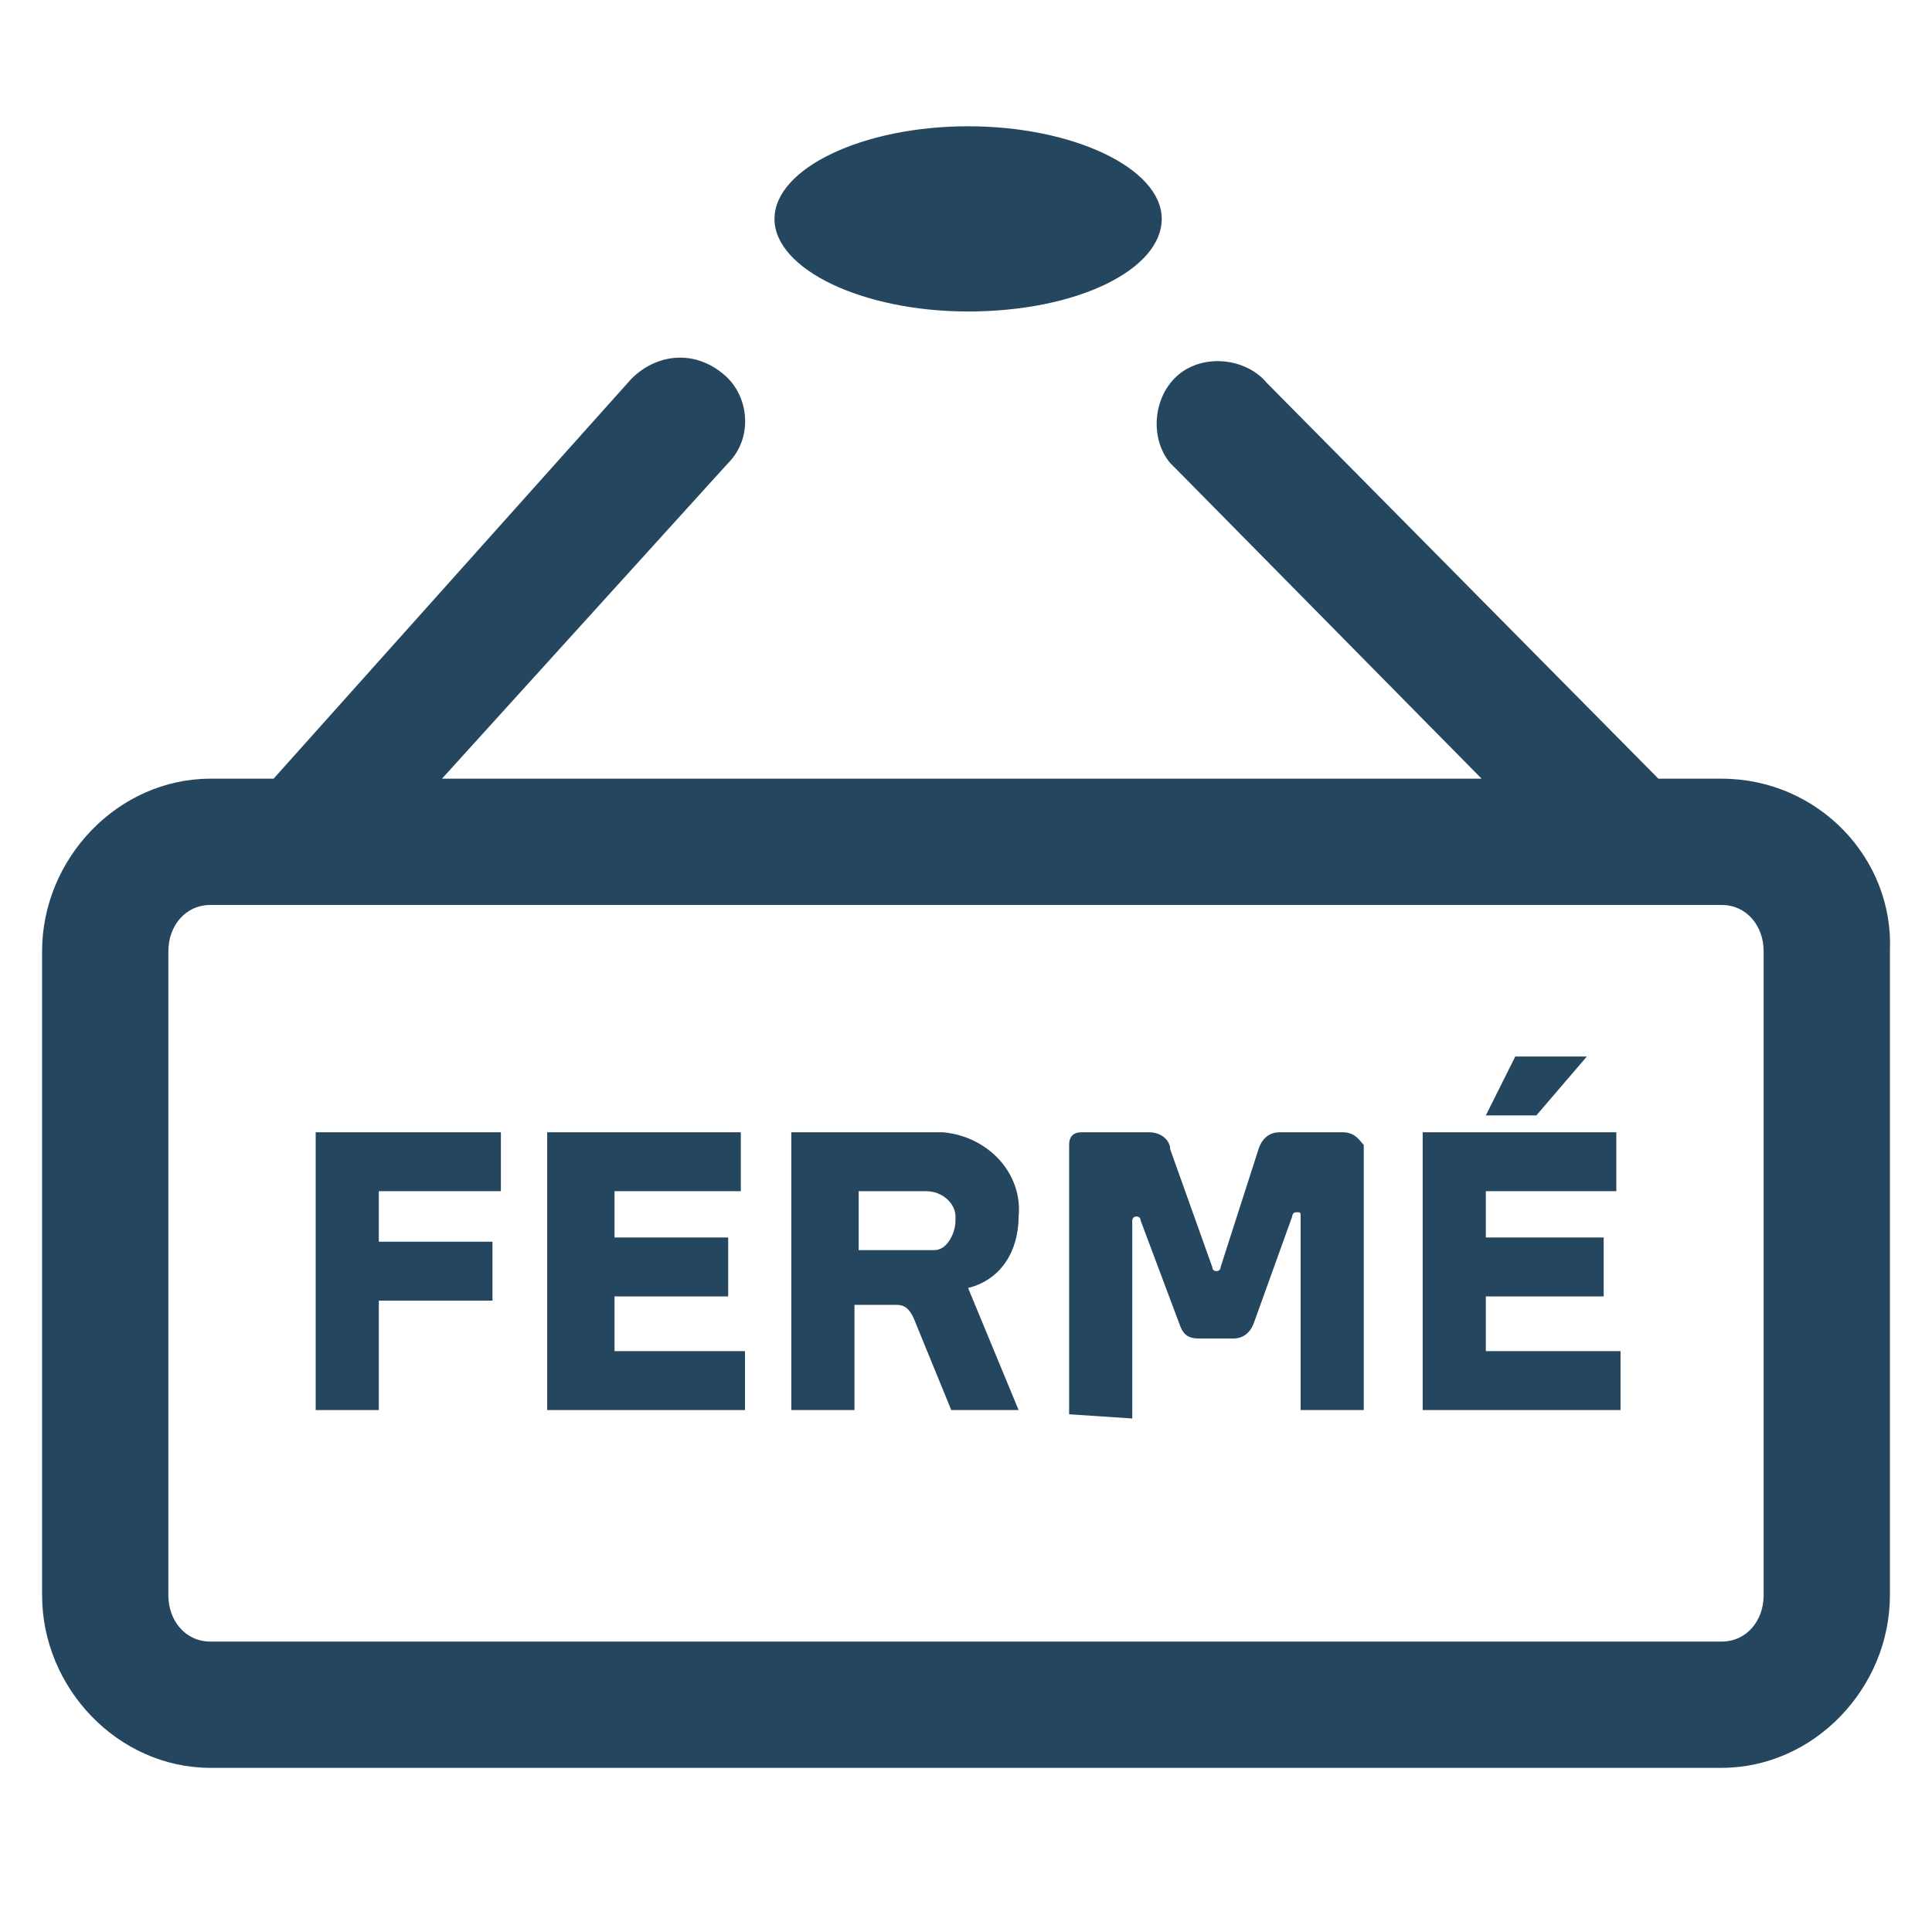 <?xml version="1.0" encoding="utf-8"?>
<!-- Generator: Adobe Illustrator 24.0.1, SVG Export Plug-In . SVG Version: 6.00 Build 0)  -->
<svg version="1.1" id="PICTOS_vectos" xmlns="http://www.w3.org/2000/svg" xmlns:xlink="http://www.w3.org/1999/xlink" x="0px"
	 y="0px" viewBox="0 0 45.9 45.9" style="enable-background:new 0 0 45.9 45.9;" xml:space="preserve">
<style type="text/css">
	.st0{fill:#25465F;}
</style>
<path class="st0" d="M23,7.4c2.6,0,4.6-1,4.6-2.2S25.5,3,23,3s-4.6,1-4.6,2.2S20.5,7.4,23,7.4z"/>
<path class="st0" d="M40.9,18.5h-1.5l-9.3-9.4c-0.5-0.6-1.5-0.7-2.1-0.2c-0.6,0.5-0.7,1.5-0.2,2.1c0.1,0.1,0.1,0.1,0.2,0.2l7.2,7.3
	H10.5l6.8-7.5c0.6-0.6,0.5-1.6-0.1-2.1C16.5,8.3,15.6,8.4,15,9l-8.5,9.5H5c-2.2,0-4,1.9-4,4.1v15.3C1,40.1,2.8,42,5,42h35.9
	c2.2,0,4-1.9,4-4.1V22.6C45,20.4,43.2,18.5,40.9,18.5z M41.9,37.9c0,0.6-0.4,1.1-1,1.1H5c-0.6,0-1-0.5-1-1.1V22.6
	c0-0.6,0.4-1.1,1-1.1c0,0,0,0,0,0h2h0.2h0.3h31.3h0.2H39h1.9c0.6,0,1,0.5,1,1.1c0,0,0,0,0,0L41.9,37.9z"/>
<polygon class="st0" points="7.5,33.5 9,33.5 9,30.9 11.7,30.9 11.7,29.5 9,29.5 9,28.3 11.9,28.3 11.9,26.9 7.5,26.9 "/>
<polygon class="st0" points="14.6,30.8 17.3,30.8 17.3,29.4 14.6,29.4 14.6,28.3 17.6,28.3 17.6,26.9 13,26.9 13,33.5 17.7,33.5 
	17.7,32.1 14.6,32.1 "/>
<path class="st0" d="M24.2,28.9c0.1-1-0.7-1.9-1.8-2c-0.1,0-0.2,0-0.4,0h-3.2v6.6h1.5V31h1c0.2,0,0.3,0.1,0.4,0.3l0.9,2.2h1.6
	l-1.2-2.9C23.8,30.4,24.2,29.7,24.2,28.9z M22,29.7h-1.6v-1.4H22c0.4,0,0.7,0.3,0.7,0.6c0,0,0,0.1,0,0.1c0,0.3-0.2,0.7-0.5,0.7
	C22.1,29.7,22,29.7,22,29.7z"/>
<path class="st0" d="M31.9,26.9h-1.5c-0.2,0-0.4,0.1-0.5,0.4L29,30.1c0,0.1-0.1,0.1-0.1,0.1c0,0-0.1,0-0.1-0.1l-1-2.8
	c0-0.2-0.2-0.4-0.5-0.4h-1.6c-0.2,0-0.3,0.1-0.3,0.3c0,0,0,0,0,0.1v6.3l1.5,0.1V29c0,0,0-0.1,0.1-0.1c0,0,0,0,0,0c0,0,0.1,0,0.1,0.1
	l0.9,2.4c0.1,0.3,0.2,0.4,0.5,0.4h0.8c0.2,0,0.4-0.1,0.5-0.4l0.9-2.5c0,0,0-0.1,0.1-0.1c0.1,0,0.1,0,0.1,0.1v4.6h1.5v-6.3
	C32.3,27.1,32.2,26.9,31.9,26.9C32,26.9,31.9,26.9,31.9,26.9z"/>
<polygon class="st0" points="35.3,30.8 38.1,30.8 38.1,29.4 35.3,29.4 35.3,28.3 38.4,28.3 38.4,26.9 33.8,26.9 33.8,33.5 
	38.5,33.5 38.5,32.1 35.3,32.1 "/>
<polygon class="st0" points="37.7,25.1 36,25.1 35.3,26.5 36.5,26.5 "/>
</svg>
